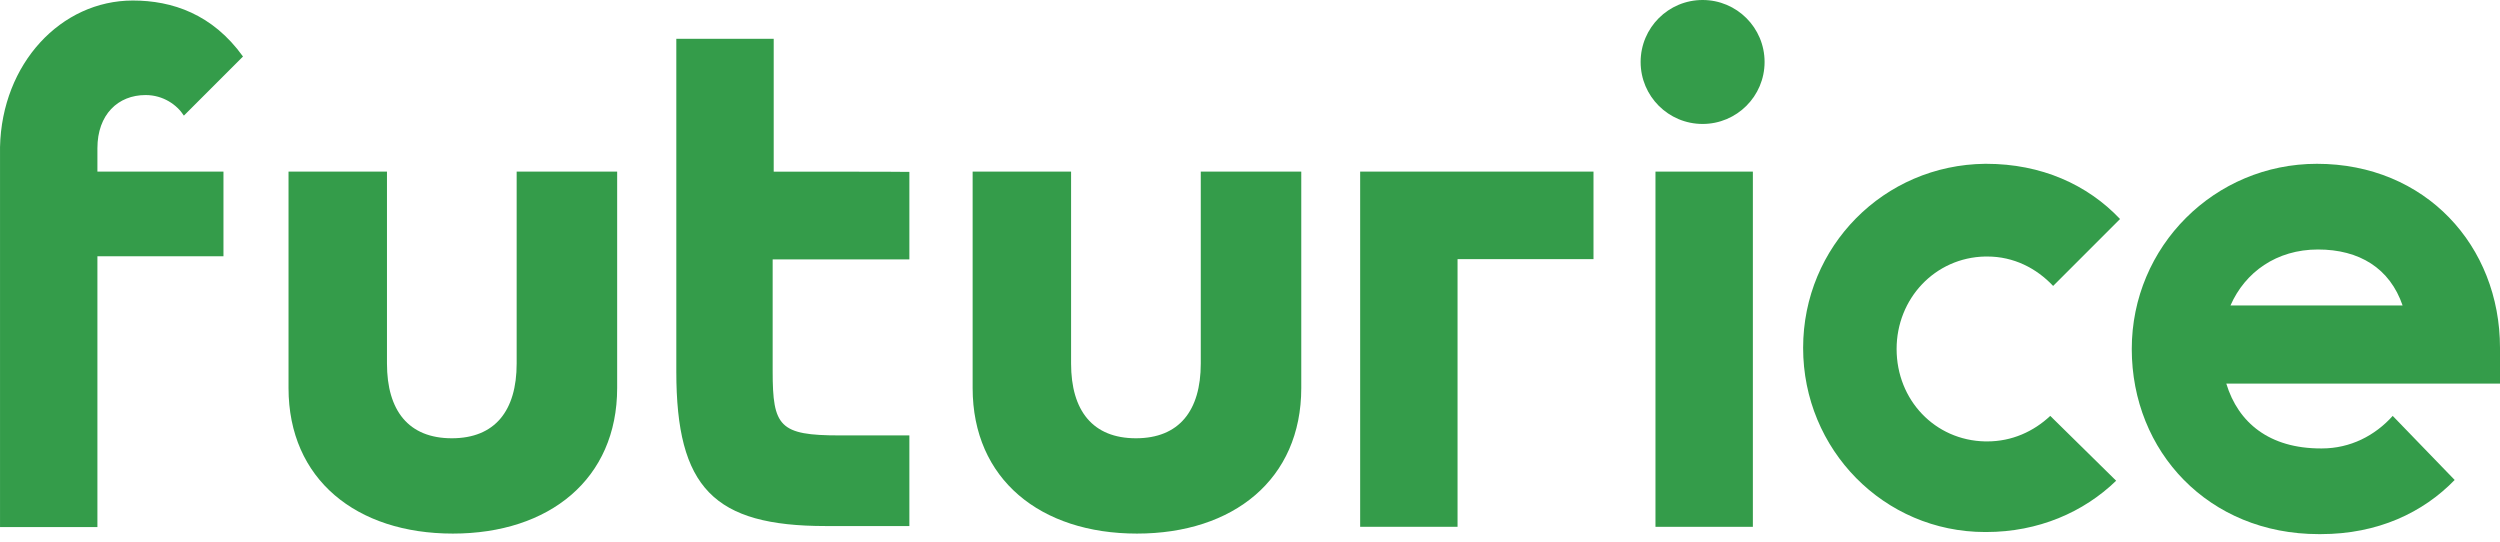 <svg height="31" viewBox="0 0 143 31" width="143" xmlns="http://www.w3.org/2000/svg"><g fill="#349c4a" fill-rule="evenodd"><path d="m94.693 9.816h5.571v20.318h-5.571z"/><path d="m29.553 9.816v10.978c0 2.696-1.236 4.275-3.709 4.275-2.473 0-3.709-1.579-3.709-4.275v-10.978h-5.631v12.378c0 5.228 3.888 8.327 9.399 8.327 5.511 0 9.399-3.113 9.399-8.327v-12.378zm39.131 0v10.978c0 2.696-1.236 4.275-3.709 4.275s-3.709-1.579-3.709-4.275v-10.978h-5.631v12.378c0 5.228 3.888 8.327 9.399 8.327 5.511 0 9.399-3.098 9.399-8.327v-12.378z"/><circle cx="97.389" cy="3.545" r="3.545"/><path d="m77.801 9.816v6.093 14.225h5.571v-15.313h7.776v-5.005h-7.776z"/><path d="m136.863 23.789c-1.013 1.132-2.428 1.862-4.052 1.862h-.06c-2.934 0-4.722-1.46-5.407-3.709h15.656v-2.041c0-5.854-4.275-10.531-10.472-10.531-5.854 0-10.591 4.722-10.591 10.591 0 5.869 4.394 10.591 10.695 10.591h.119c3.262 0 5.854-1.236 7.656-3.098zm-4.275-9.518c2.368 0 4.111 1.073 4.841 3.203h-9.846c.834-1.907 2.637-3.203 5.005-3.203z" fill-rule="nonzero"/><path d="m117.275 23.789c-.953.894-2.19 1.46-3.605 1.46h-.119c-2.875-.06-5.065-2.368-5.065-5.288 0-2.875 2.19-5.228 5.065-5.288h.119c1.519 0 2.815.67 3.769 1.683l3.828-3.828c-1.862-1.966-4.499-3.158-7.656-3.158h-.06c-5.794.06-10.412 4.722-10.412 10.531s4.618 10.531 10.412 10.531h.06c2.979 0 5.571-1.132 7.433-2.934zm-73.019-13.972v-7.597h-5.571v7.552 5.005 6.48c0 6.644 2.145 8.833 8.55 8.833h.789 3.992v-5.184h-3.992c-3.441 0-3.828-.506-3.828-3.664v-6.405h3.828 3.992v-.685-3.664-.655c0-.015-7.761-.015-7.761-.015zm-38.684-1.341c0-1.922 1.177-3.039 2.756-3.039 1.013 0 1.802.566 2.19 1.177l3.381-3.381c-1.743-2.428-4.052-3.203-6.301-3.203-4.111 0-7.493 3.605-7.597 8.386v21.733h5.571v-15.492h7.21v-4.841h-7.21z"/></g></svg>